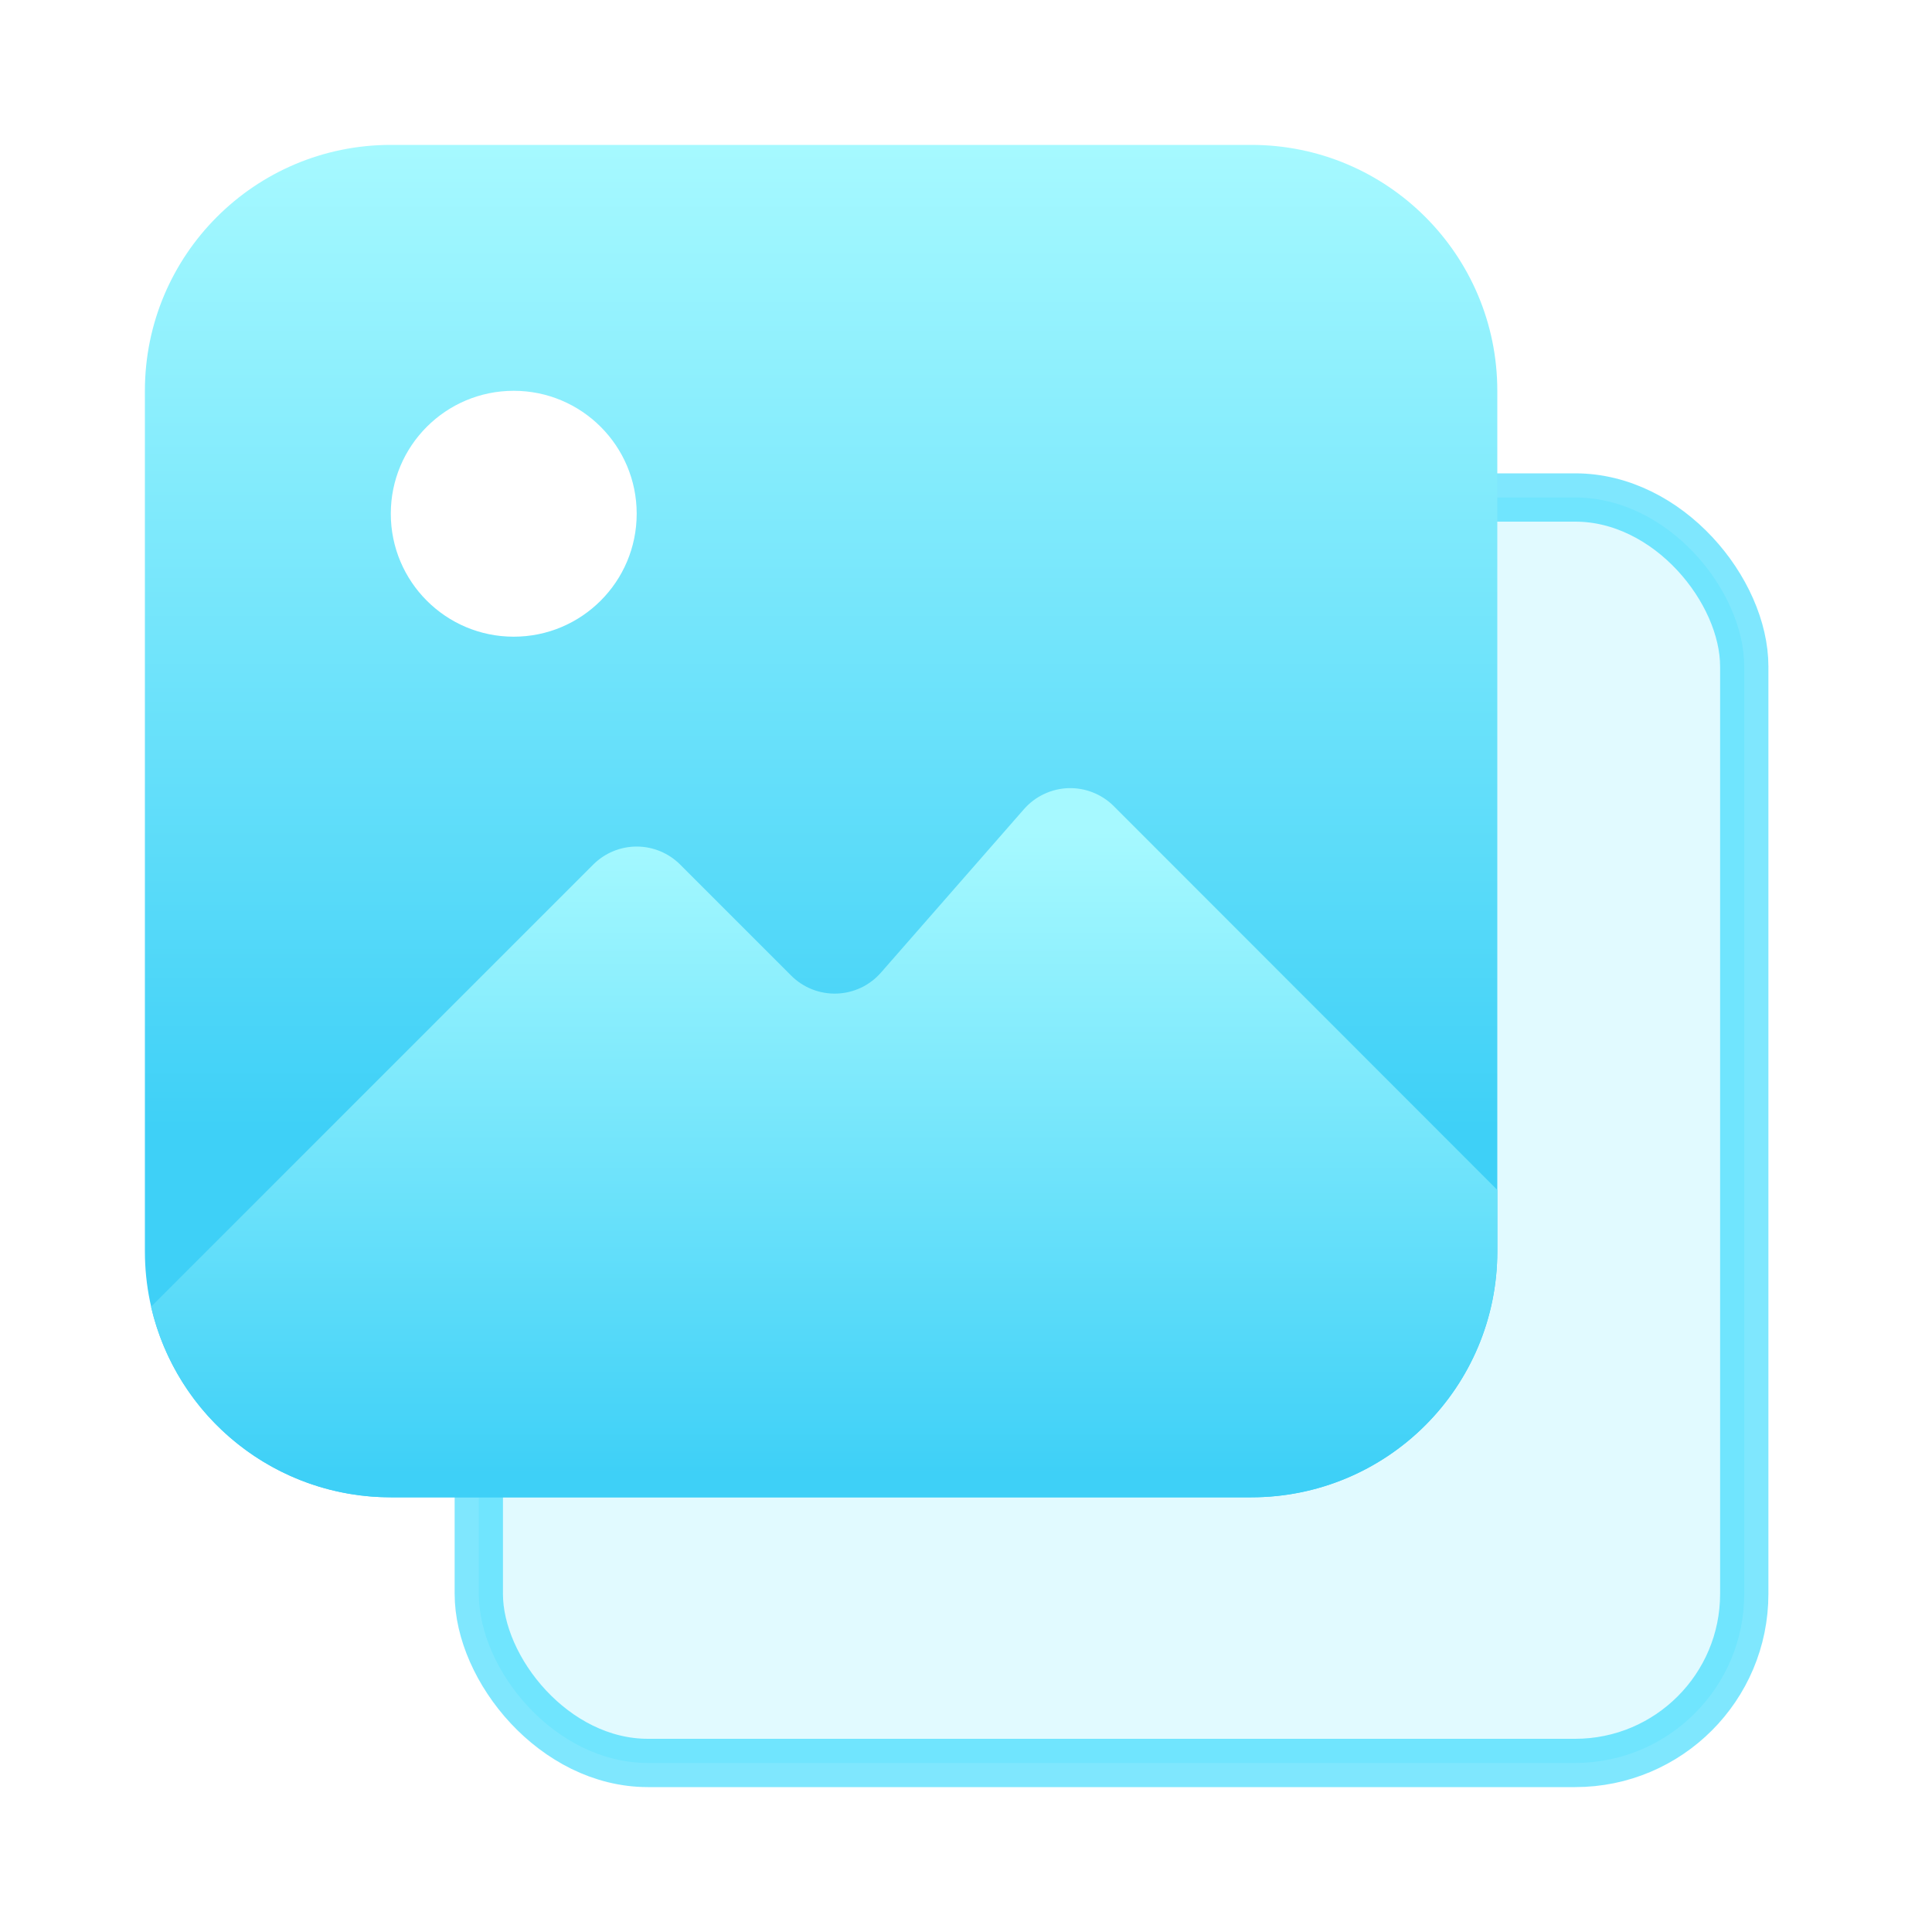<svg width="40" height="40" viewBox="0 0 40 40" fill="none" xmlns="http://www.w3.org/2000/svg">
<rect width="40" height="40" fill="white"/>
<rect opacity="0.5" x="9.913" y="10.3" width="26.2" height="26.2" rx="3.5" fill="#C4F6FF" stroke="#00D1FE"/>
<path d="M25.909 3L8.091 3C5.279 3 3 5.279 3 8.091L3 25.909C3 28.721 5.279 31 8.091 31H25.909C28.721 31 31 28.721 31 25.909V8.091C31 5.279 28.721 3 25.909 3Z" fill="url(#paint0_linear_3456_2083)"/>
<path d="M10.636 13.182C12.042 13.182 13.182 12.042 13.182 10.636C13.182 9.231 12.042 8.091 10.636 8.091C9.23 8.091 8.091 9.231 8.091 10.636C8.091 12.042 9.23 13.182 10.636 13.182Z" fill="white"/>
<path d="M31 24.636V25.909C31 27.259 30.464 28.554 29.509 29.509C28.554 30.464 27.259 31 25.909 31H8.091C6.939 31.001 5.822 30.611 4.92 29.894C4.018 29.178 3.387 28.177 3.127 27.055L12.282 17.9C12.521 17.661 12.845 17.527 13.182 17.527C13.519 17.527 13.843 17.661 14.082 17.9L16.382 20.2C16.505 20.323 16.652 20.419 16.814 20.483C16.977 20.547 17.15 20.577 17.325 20.571C17.499 20.565 17.67 20.523 17.827 20.449C17.985 20.374 18.125 20.267 18.24 20.136L21.2 16.753C21.315 16.622 21.455 16.515 21.613 16.441C21.77 16.366 21.941 16.324 22.115 16.318C22.29 16.312 22.463 16.342 22.625 16.406C22.788 16.47 22.935 16.566 23.058 16.689L31 24.636Z" fill="url(#paint1_linear_3456_2083)"/>
<defs>
<linearGradient id="paint0_linear_3456_2083" x1="17" y1="3" x2="17" y2="23.492" gradientUnits="userSpaceOnUse">
<stop stop-color="#A6F9FF"/>
<stop offset="1" stop-color="#3ED0F7"/>
</linearGradient>
<linearGradient id="paint1_linear_3456_2083" x1="17.064" y1="17.202" x2="17.064" y2="30.532" gradientUnits="userSpaceOnUse">
<stop stop-color="#A6F9FF"/>
<stop offset="1" stop-color="#3ED0F7"/>
</linearGradient>
</defs>
</svg>
